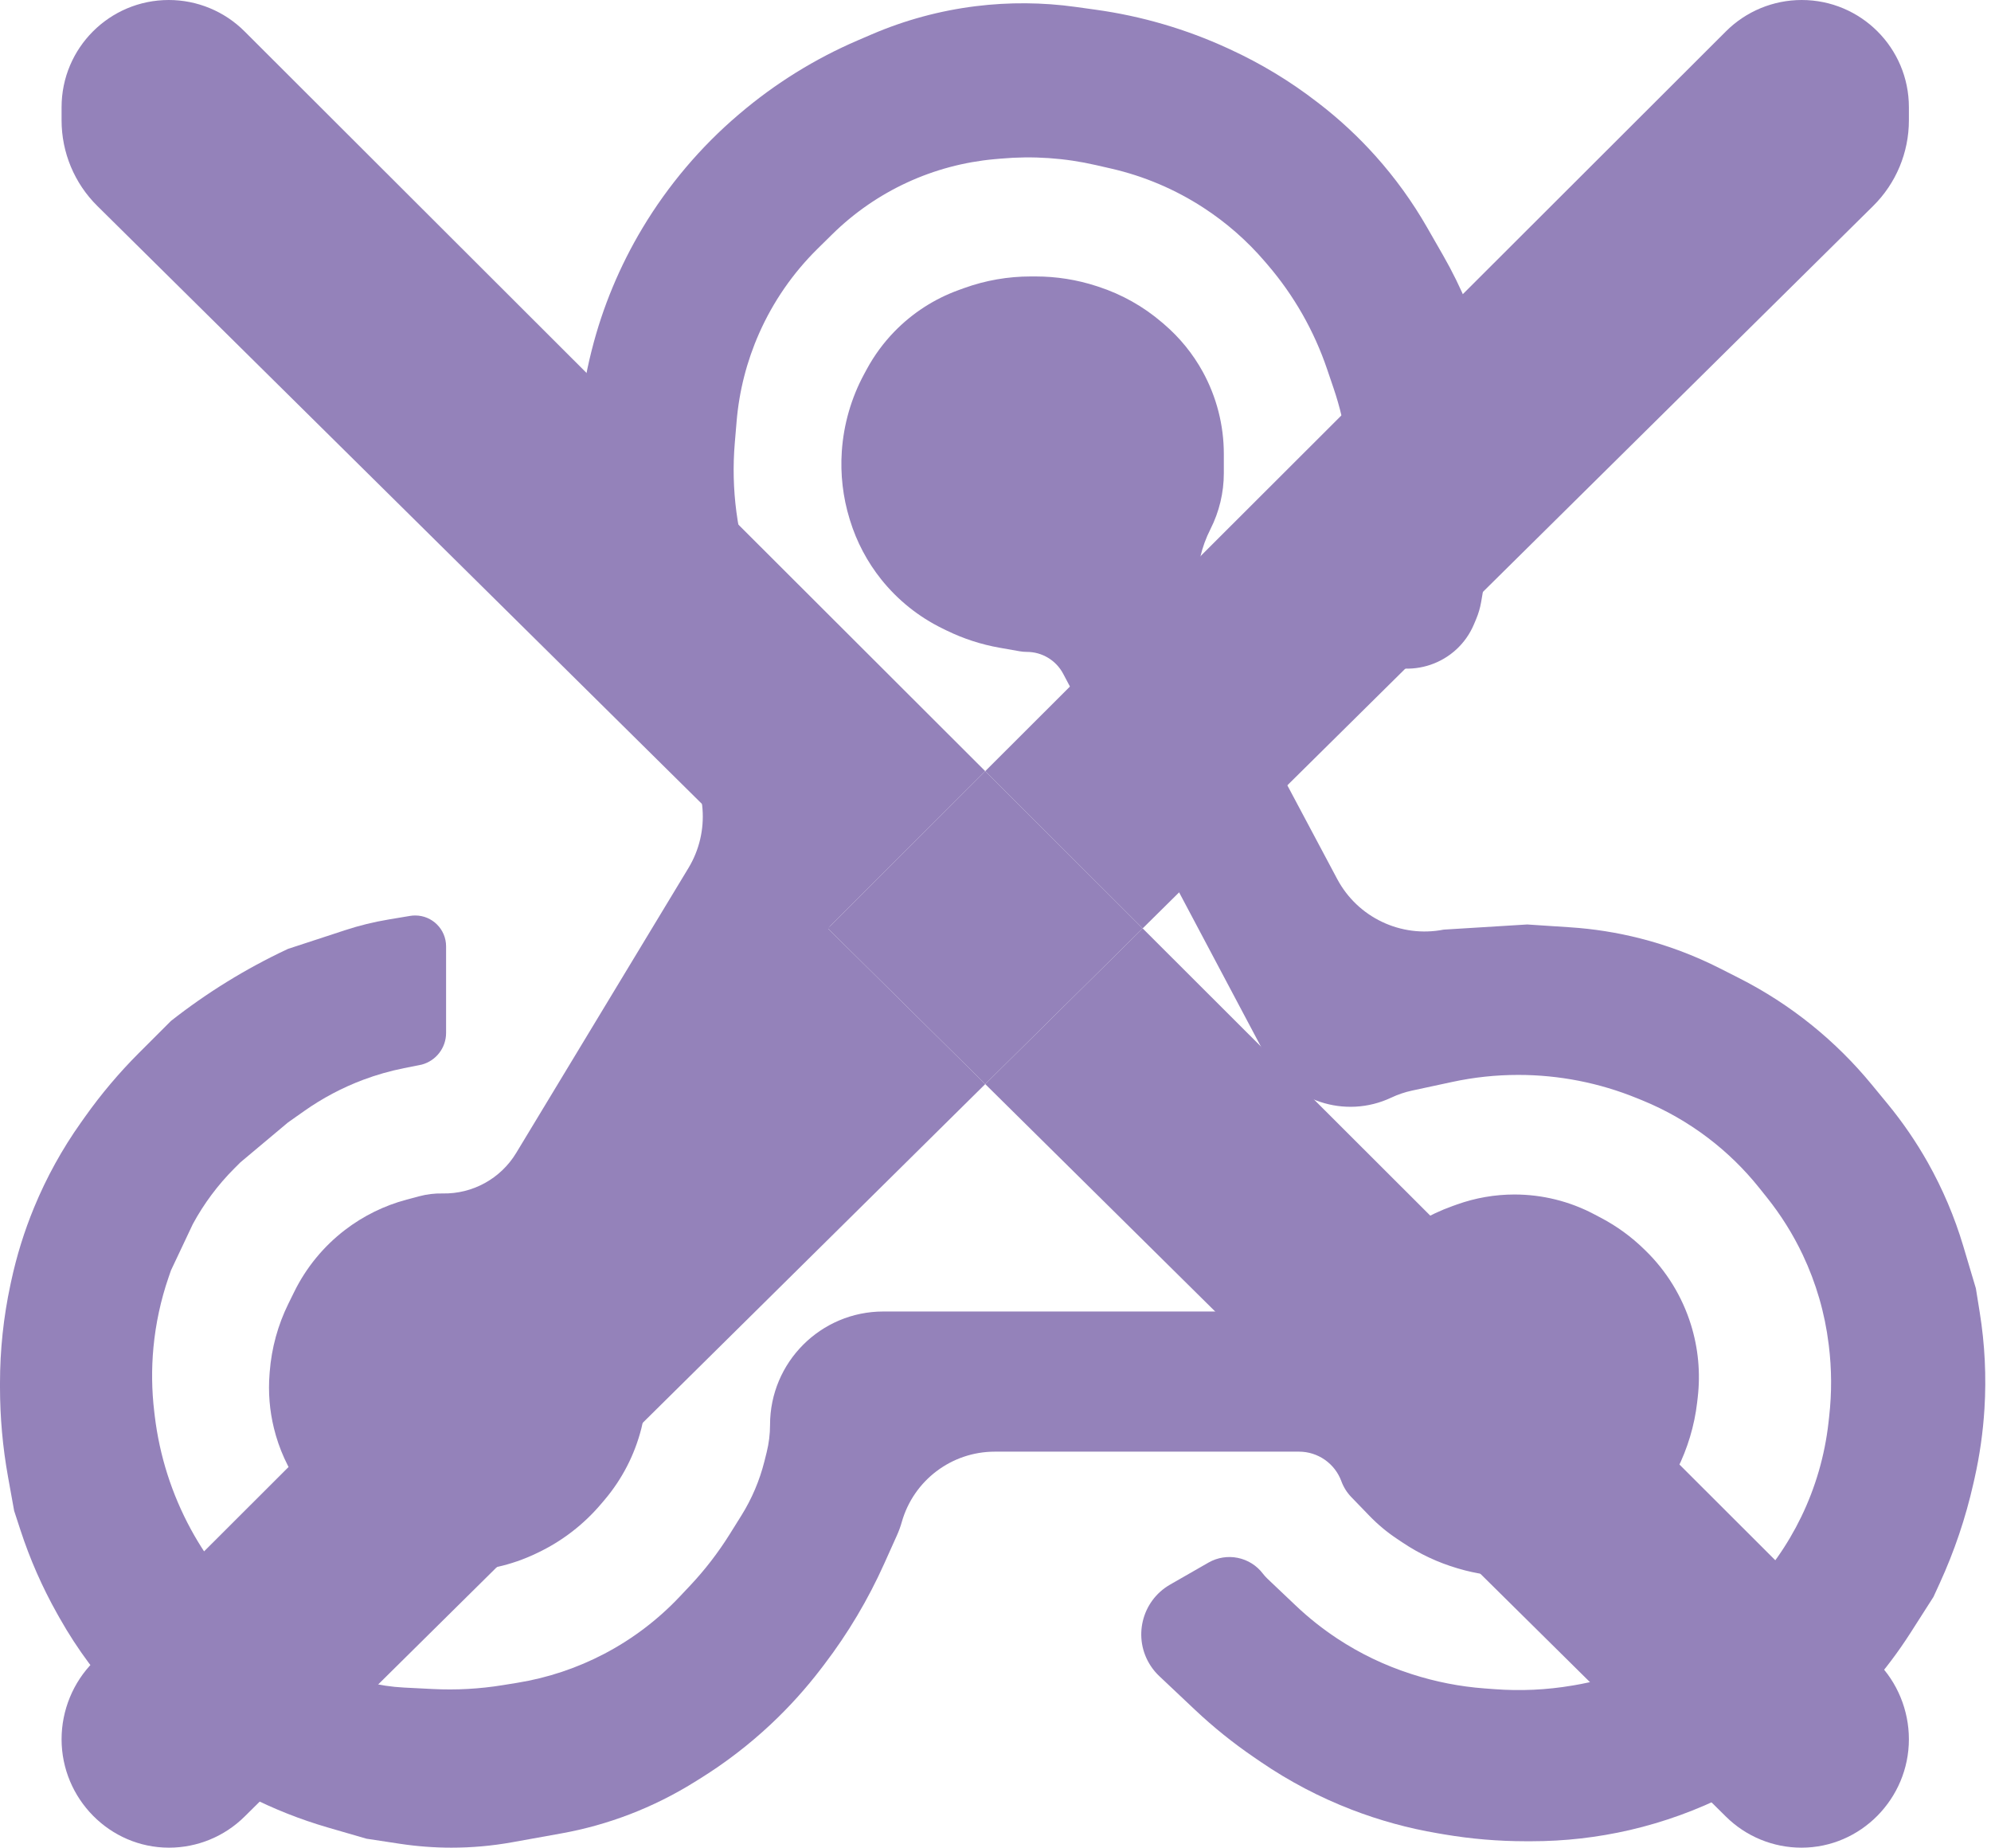 <svg width="97" height="90" viewBox="0 0 97 90" fill="none" xmlns="http://www.w3.org/2000/svg">
<path d="M50.028 31.754C50.769 31.754 51.449 32.163 51.796 32.817L61.672 51.434C62.839 53.634 65.53 54.529 67.782 53.465V53.465C68.105 53.313 68.443 53.198 68.791 53.123L70.744 52.703C71.804 52.474 72.885 52.359 73.969 52.359V52.359C75.953 52.359 77.918 52.744 79.754 53.494L79.999 53.593C81.15 54.063 82.234 54.682 83.223 55.435V55.435C84.147 56.137 84.98 56.951 85.705 57.857L86.083 58.33C86.771 59.19 87.357 60.127 87.829 61.123V61.123C88.479 62.495 88.905 63.962 89.09 65.469L89.1 65.546C89.24 66.688 89.246 67.843 89.117 68.986L89.082 69.302C88.902 70.897 88.452 72.45 87.751 73.894V73.894C87.084 75.269 86.198 76.528 85.128 77.619L85.011 77.738C84.124 78.644 83.122 79.437 82.037 80.094V80.094C80.391 81.092 78.566 81.772 76.668 82.093L76.592 82.105C75.347 82.316 74.082 82.374 72.823 82.28L72.326 82.243C71.128 82.154 69.944 81.922 68.8 81.554L68.733 81.532C67.468 81.125 66.264 80.548 65.154 79.816V79.816C64.434 79.341 63.756 78.803 63.13 78.209L61.749 76.899C61.669 76.823 61.595 76.741 61.528 76.653V76.653C60.905 75.833 59.77 75.602 58.876 76.114L57.007 77.185C55.608 77.986 55.176 79.802 56.063 81.148V81.148C56.182 81.329 56.322 81.495 56.479 81.643L58.221 83.287C59.113 84.128 60.071 84.898 61.084 85.59L61.43 85.827C62.81 86.769 64.295 87.548 65.853 88.149V88.149C67.209 88.672 68.613 89.057 70.045 89.299L70.373 89.355C71.681 89.576 73.005 89.687 74.331 89.687H74.615C76.223 89.687 77.827 89.504 79.394 89.143V89.143C81.072 88.755 82.697 88.165 84.233 87.386L84.597 87.202C85.609 86.688 86.586 86.091 87.506 85.427V85.427C88.824 84.475 90.04 83.371 91.112 82.149V82.149C91.831 81.33 92.487 80.458 93.075 79.54L94.196 77.787L94.5 77.124C95.214 75.566 95.764 73.938 96.141 72.266L96.2 72.005C96.45 70.893 96.611 69.762 96.681 68.624V68.624C96.778 67.055 96.701 65.48 96.451 63.927L96.263 62.756L95.645 60.684C95.223 59.272 94.645 57.912 93.922 56.628V56.628C93.354 55.621 92.7 54.666 91.966 53.773L91.18 52.819C90.312 51.764 89.339 50.799 88.276 49.94V49.94C87.174 49.05 85.981 48.278 84.717 47.638L83.776 47.161C82.543 46.537 81.245 46.049 79.905 45.709V45.709C78.788 45.425 77.647 45.244 76.496 45.169L74.405 45.031L70.334 45.282V45.282C68.251 45.691 66.145 44.69 65.147 42.816L59.027 31.319C58.106 29.589 58.086 27.519 58.973 25.772V25.772C59.401 24.928 59.624 23.995 59.624 23.049V22.11C59.624 20.712 59.271 19.337 58.599 18.111V18.111C58.117 17.234 57.481 16.451 56.722 15.801L56.614 15.708C55.707 14.93 54.656 14.339 53.521 13.968L53.432 13.939C52.472 13.625 51.469 13.466 50.459 13.466H50.21C49.104 13.466 48.007 13.658 46.967 14.034L46.702 14.13C45.52 14.558 44.451 15.249 43.575 16.151V16.151C43.045 16.696 42.593 17.312 42.231 17.98L42.102 18.219C41.473 19.379 41.101 20.672 41.012 21.988V21.988C40.937 23.096 41.065 24.219 41.392 25.28L41.412 25.345C41.734 26.393 42.251 27.371 42.936 28.227V28.227C43.739 29.23 44.752 30.043 45.906 30.608L46.108 30.707C46.931 31.11 47.807 31.395 48.71 31.553L49.683 31.724C49.797 31.744 49.912 31.754 50.028 31.754V31.754Z" fill="#9482BA"/>
<path d="M21.561 58.133C23.024 58.164 24.391 57.412 25.148 56.161L33.541 42.281C34.608 40.515 34.441 38.268 33.123 36.68V36.68C32.962 36.486 32.816 36.279 32.687 36.062L31.441 33.967C30.567 32.496 29.855 30.934 29.32 29.308L29.234 29.048C28.662 27.31 28.314 25.505 28.201 23.679V23.679C28.065 21.476 28.271 19.266 28.811 17.126L28.832 17.043C29.357 14.962 30.197 12.95 31.301 11.109V11.109C32.546 9.034 34.134 7.154 35.977 5.587L36.038 5.536C37.765 4.066 39.702 2.864 41.785 1.968L42.46 1.678C44.083 0.98 45.796 0.516 47.548 0.3V0.3C49.162 0.101 50.795 0.113 52.405 0.337L53.389 0.474C55.613 0.782 57.78 1.416 59.82 2.354L59.924 2.402C61.431 3.095 62.855 3.956 64.168 4.97L64.276 5.053C65.265 5.816 66.181 6.668 67.015 7.599V7.599C67.972 8.668 68.815 9.835 69.528 11.08L70.31 12.444C71.199 13.996 71.887 15.654 72.358 17.379L72.452 17.723C72.793 18.973 72.996 20.256 73.059 21.55V21.55C73.121 22.837 73.043 24.127 72.828 25.398L72.161 29.32C72.112 29.605 72.031 29.884 71.919 30.151L71.812 30.405C70.992 32.356 68.653 33.153 66.812 32.109V32.109C65.304 31.255 64.639 29.432 65.242 27.807L65.415 27.34C65.562 26.944 65.647 26.529 65.668 26.108L65.749 24.443C65.84 22.57 65.577 20.696 64.974 18.92L64.653 17.975C64.02 16.113 63.038 14.389 61.758 12.897L61.621 12.737C60.754 11.725 59.746 10.842 58.628 10.116V10.116C57.257 9.224 55.74 8.581 54.146 8.214L53.395 8.042C51.879 7.693 50.317 7.587 48.768 7.726L48.446 7.754C46.974 7.887 45.535 8.271 44.193 8.89V8.89C42.842 9.514 41.608 10.367 40.547 11.412L39.831 12.117C38.632 13.298 37.667 14.694 36.986 16.232V16.232C36.383 17.593 36.011 19.045 35.887 20.529L35.798 21.581C35.609 23.827 35.908 26.087 36.674 28.207L36.708 28.3C37.161 29.553 37.78 30.74 38.548 31.828V31.828C39.276 32.86 40.133 33.795 41.097 34.611L41.881 35.274C42.019 35.39 42.165 35.495 42.32 35.588V35.588C43.916 36.546 44.423 38.622 43.448 40.207L31.08 60.311C30.41 61.401 30.357 62.762 30.941 63.901V63.901C31.147 64.303 31.277 64.74 31.324 65.189L31.466 66.534C31.573 67.556 31.499 68.589 31.245 69.585V69.585C30.92 70.861 30.31 72.046 29.459 73.052L29.289 73.252C28.437 74.26 27.379 75.073 26.187 75.639L26.092 75.684C24.913 76.244 23.623 76.534 22.318 76.534V76.534C21.391 76.534 20.47 76.388 19.588 76.101L19.55 76.088C18.549 75.762 17.613 75.264 16.784 74.617L16.54 74.426C15.83 73.872 15.207 73.216 14.691 72.479L14.613 72.367C14.02 71.52 13.59 70.57 13.345 69.566V69.566C13.134 68.706 13.062 67.817 13.132 66.934L13.141 66.813C13.231 65.663 13.539 64.542 14.048 63.507L14.335 62.925C14.916 61.743 15.764 60.71 16.81 59.909V59.909C17.703 59.225 18.722 58.724 19.808 58.434L20.421 58.271C20.793 58.171 21.177 58.125 21.561 58.133V58.133Z" fill="#9482BA"/>
<path d="M37.516 69.404C37.516 66.355 39.987 63.883 43.036 63.883H62.081C63.811 63.883 65.445 63.086 66.509 61.722V61.722C66.721 61.451 66.956 61.201 67.213 60.973L67.631 60.603C68.548 59.791 69.611 59.161 70.764 58.748L70.977 58.672C71.878 58.349 72.827 58.184 73.784 58.184V58.184C75.138 58.184 76.471 58.514 77.668 59.147L78.012 59.328C78.777 59.732 79.479 60.244 80.098 60.848L80.175 60.922C81.197 61.92 81.955 63.157 82.38 64.521V64.521C82.738 65.67 82.851 66.88 82.711 68.075L82.683 68.32C82.552 69.445 82.217 70.555 81.711 71.568V71.568C81.232 72.525 80.596 73.413 79.84 74.169L79.489 74.52C78.901 75.107 78.222 75.597 77.479 75.968V75.968C76.405 76.505 75.22 76.785 74.02 76.785H73.671C72.787 76.785 71.908 76.658 71.06 76.407L70.992 76.387C70.058 76.111 69.17 75.696 68.359 75.155L68.061 74.956C67.573 74.632 67.123 74.255 66.716 73.834L65.835 72.923C65.622 72.703 65.457 72.44 65.351 72.152V72.152C65.034 71.286 64.209 70.71 63.287 70.71H48.467C46.36 70.71 44.51 72.109 43.935 74.136V74.136C43.873 74.357 43.794 74.573 43.7 74.782L43.075 76.173C42.294 77.911 41.317 79.555 40.162 81.07L40.015 81.263C39.269 82.242 38.441 83.158 37.542 84V84C36.483 84.991 35.329 85.876 34.097 86.641L33.796 86.828C32.812 87.438 31.773 87.954 30.693 88.37V88.37C29.607 88.788 28.484 89.102 27.339 89.307L24.954 89.736C23.977 89.912 22.988 90 21.995 90V90C21.154 90 20.313 89.936 19.48 89.81L17.85 89.562L15.955 89.012C14.632 88.627 13.349 88.12 12.121 87.494V87.494C11.14 86.994 10.198 86.421 9.303 85.779L8.867 85.467C7.843 84.733 6.888 83.906 6.015 82.998V82.998C4.807 81.742 3.764 80.338 2.908 78.821L2.788 78.608C2.059 77.312 1.459 75.948 0.997 74.534L0.689 73.591L0.392 71.943C0.131 70.498 0 69.031 0 67.563V67.367C0 65.759 0.17 64.155 0.507 62.582L0.543 62.415C0.807 61.183 1.181 59.978 1.662 58.813V58.813C2.264 57.354 3.029 55.968 3.942 54.681L4.148 54.391C4.93 53.289 5.804 52.255 6.759 51.299L8.33 49.729V49.729C10.078 48.355 11.976 47.185 13.989 46.24L14.029 46.221L16.81 45.31C17.502 45.083 18.21 44.909 18.929 44.789L19.982 44.613C20.063 44.6 20.146 44.593 20.229 44.593V44.593C21.059 44.593 21.733 45.266 21.733 46.097V50.314C21.733 51.039 21.244 51.673 20.543 51.858V51.858L19.677 52.031C19.003 52.166 18.34 52.355 17.697 52.596V52.596C16.676 52.979 15.708 53.492 14.816 54.121L14.029 54.676L11.712 56.618L11.418 56.912C10.616 57.714 9.935 58.627 9.395 59.624V59.624L8.33 61.879L8.211 62.224C7.832 63.326 7.586 64.47 7.476 65.63V65.63C7.377 66.675 7.391 67.728 7.516 68.77L7.54 68.975C7.772 70.907 8.369 72.778 9.297 74.488V74.488C10.19 76.131 11.374 77.597 12.792 78.816L14.169 79.998C14.783 80.526 15.464 80.97 16.195 81.319V81.319C17.287 81.84 18.472 82.14 19.681 82.201L21.083 82.272C22.223 82.33 23.366 82.267 24.492 82.084L25.203 81.969C26.68 81.73 28.108 81.254 29.433 80.561V80.561C30.804 79.844 32.045 78.904 33.107 77.78L33.601 77.257C34.33 76.485 34.981 75.642 35.544 74.742L36.12 73.82C36.63 73.004 37.008 72.113 37.242 71.18L37.351 70.743C37.46 70.305 37.516 69.855 37.516 69.404V69.404Z" fill="#9482BA"/>
<path d="M87.767 90C90.657 90 93 87.609 93 84.719V84.719C93 83.311 92.44 81.941 91.445 80.947L55.67 45.222L48 52.806L84.087 88.488C85.067 89.457 86.389 90 87.767 90V90Z" fill="#9482BA"/>
<path d="M48 37.563L40.33 45.222L48 52.806L55.67 45.222L48 37.563Z" fill="#9482BA"/>
<path d="M91.259 10.032C92.373 8.931 93 7.429 93 5.863V5.223C93 2.338 90.662 0 87.778 0V0C86.394 0 85.066 0.549 84.087 1.527L48 37.563L55.67 45.222L91.259 10.032Z" fill="#9482BA"/>
<path d="M3 84.719C3 87.609 5.343 90 8.233 90V90C9.611 90 10.933 89.457 11.913 88.488L48 52.806L40.33 45.222L4.555 80.947C3.56 81.941 3 83.311 3 84.719V84.719Z" fill="#9482BA"/>
<path d="M11.913 1.527C10.934 0.549 9.606 0 8.223 0V0C5.338 0 3 2.338 3 5.223V5.863C3 7.429 3.627 8.931 4.741 10.032L40.33 45.222L48 37.563L11.913 1.527Z" fill="#9482BA"/>
</svg>
